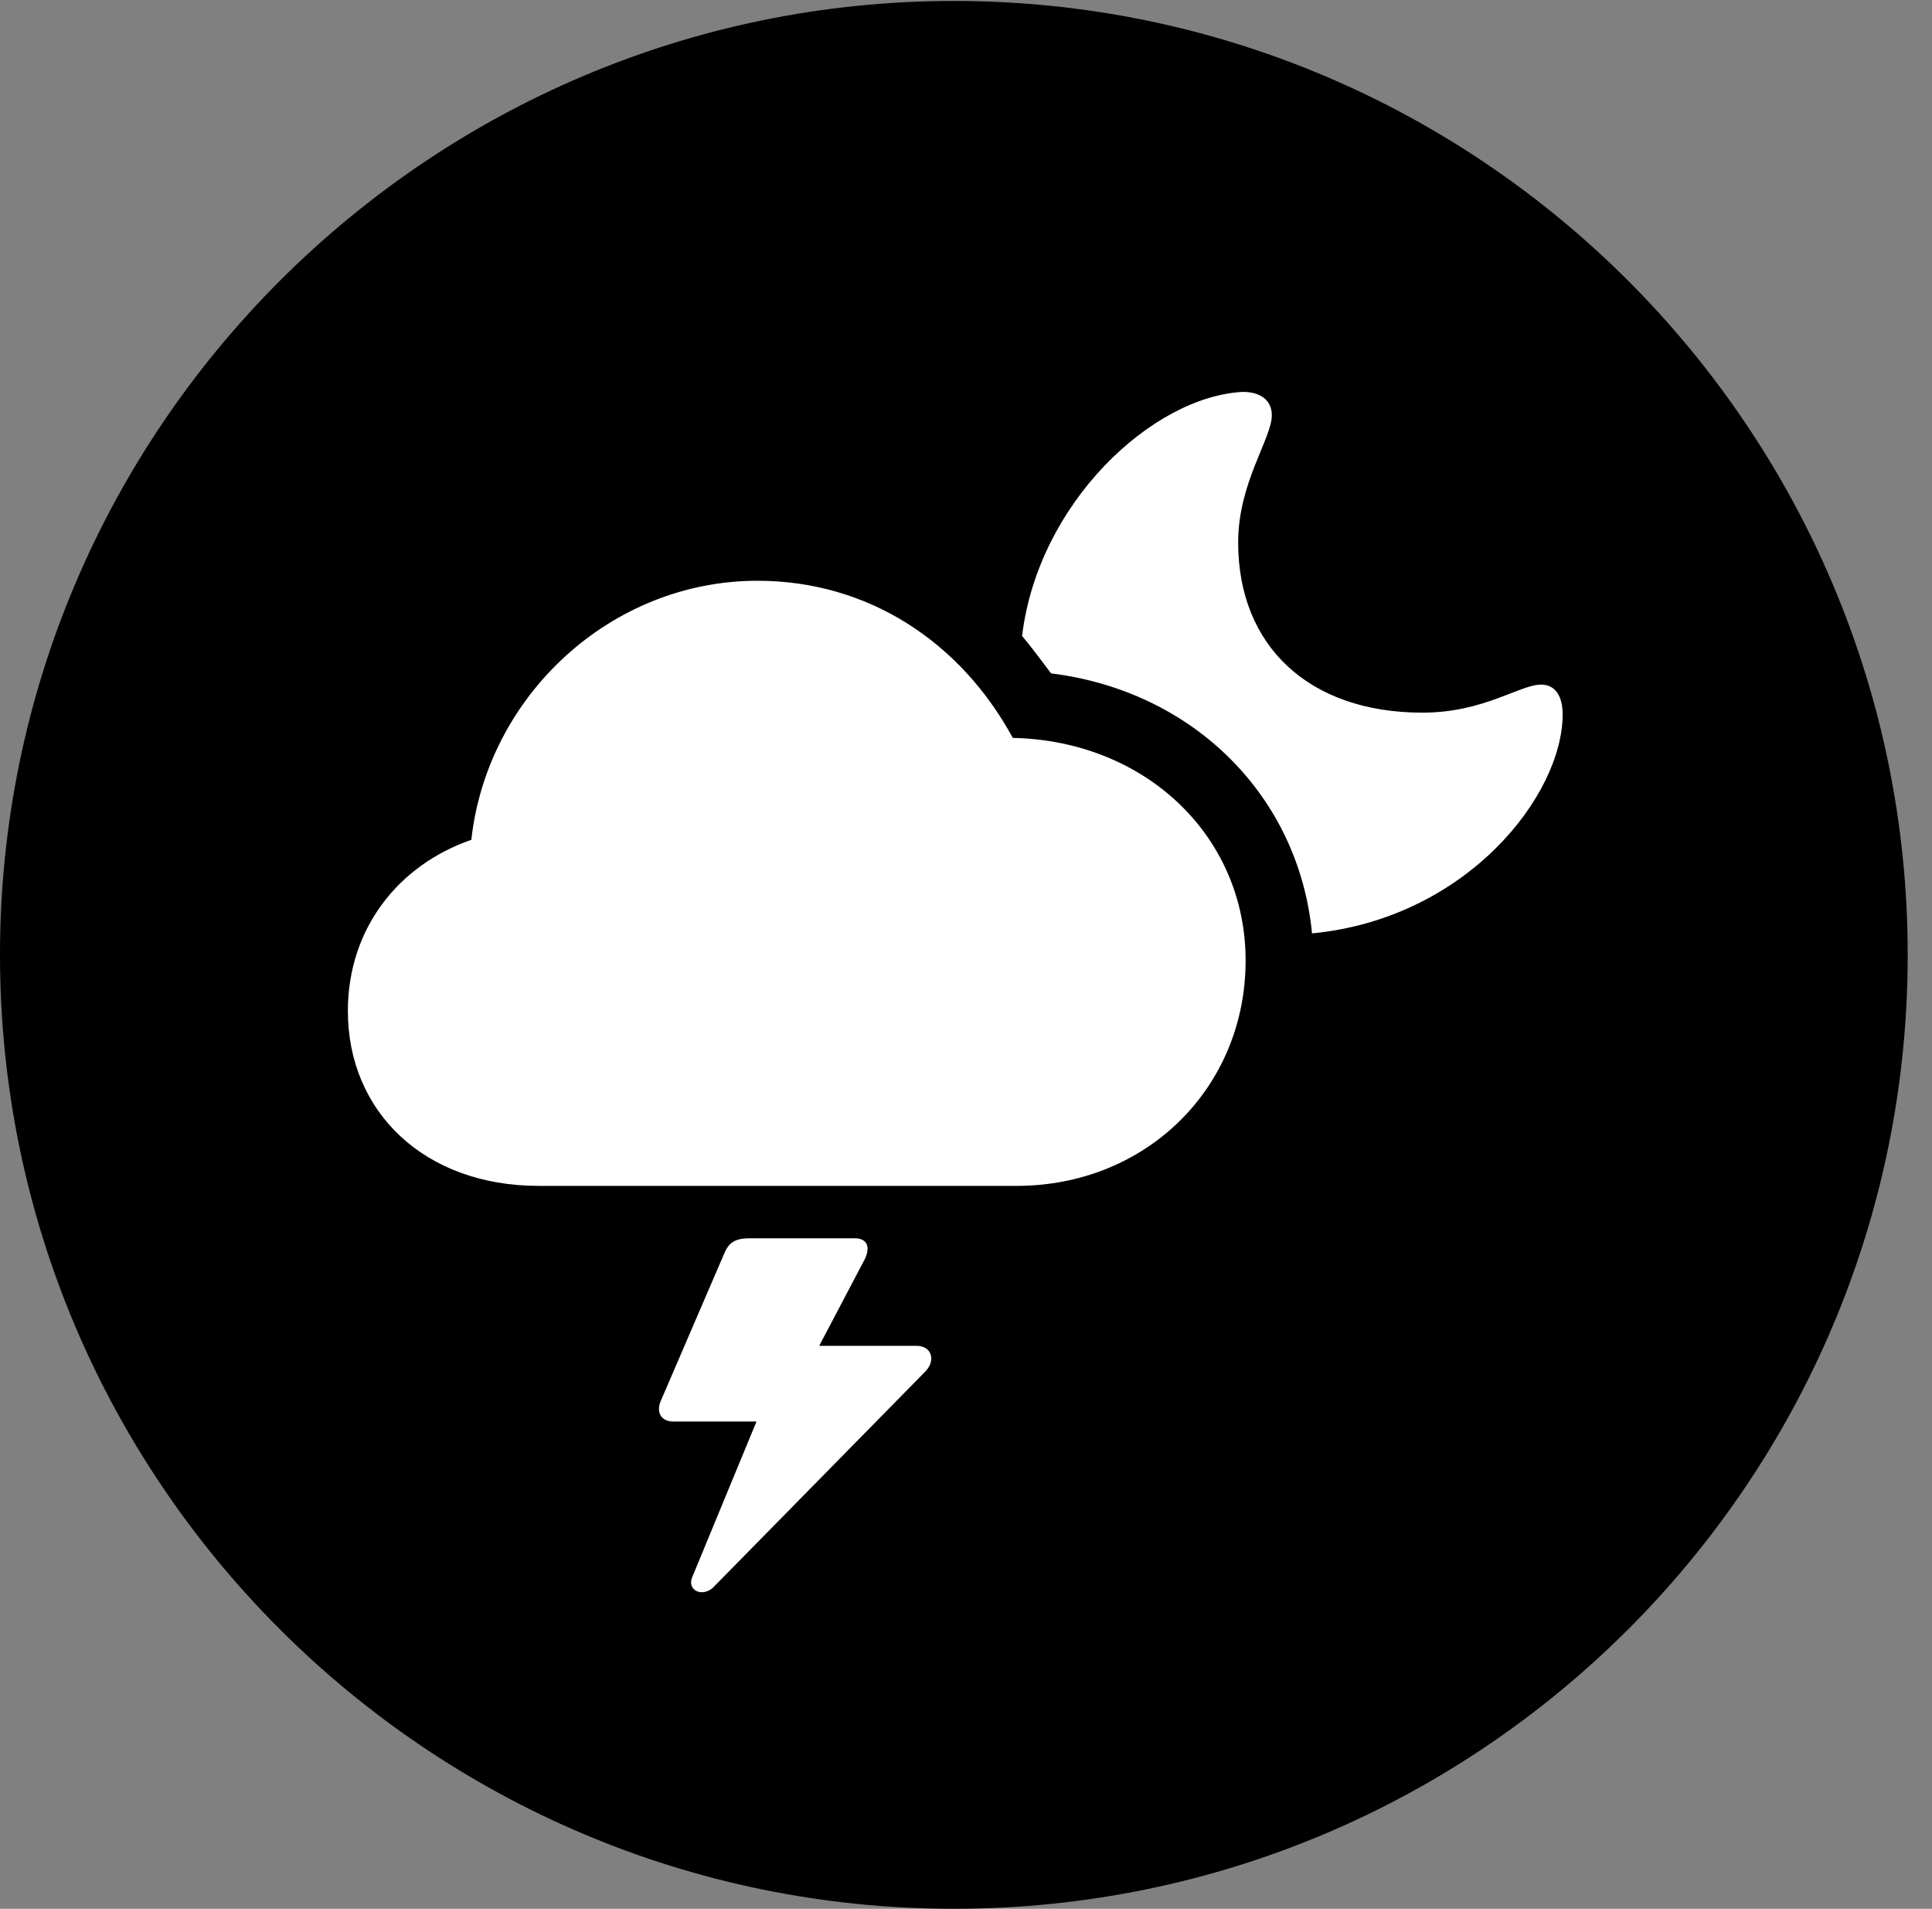 <svg version="1.1" xmlns="http://www.w3.org/2000/svg" xmlns:xlink="http://www.w3.org/1999/xlink" viewBox="0 0 28.246 27.904">
 <rect x="0" y="0" width="28.246" height="27.904" fill="#808080" stroke="none"/>
 <g>
  
  <path d="M13.945 27.904C21.643 27.904 27.891 21.656 27.891 13.959C27.891 6.275 21.643 0.014 13.945 0.014C6.262 0.014 0 6.275 0 13.959C0 21.656 6.262 27.904 13.945 27.904Z" style="fill:hsl(0 0 0/0.85)"></path>
  <path d="M7.875 17.336C6.207 17.336 5.086 16.256 5.086 14.779C5.086 13.576 5.824 12.646 6.891 12.277C7.123 10.172 8.928 8.49 11.074 8.49C12.688 8.49 14.041 9.379 14.807 10.787C16.748 10.828 18.211 12.223 18.211 14.041C18.211 15.9 16.762 17.336 14.861 17.336ZM22.846 10.445C22.846 11.621 21.451 13.426 19.182 13.645C18.99 11.648 17.459 10.104 15.367 9.844C15.23 9.666 15.094 9.475 14.943 9.297C15.176 7.355 16.844 5.797 18.17 5.729C18.43 5.729 18.594 5.852 18.594 6.07C18.594 6.412 18.102 7.055 18.102 7.93C18.102 9.447 19.141 10.418 20.795 10.418C21.697 10.418 22.217 10.008 22.531 10.008C22.736 10.008 22.846 10.172 22.846 10.445ZM9.666 20.467L10.596 18.307C10.664 18.156 10.76 18.102 10.965 18.102L12.496 18.102C12.674 18.102 12.729 18.225 12.646 18.402L11.977 19.674L13.398 19.674C13.617 19.674 13.685 19.879 13.535 20.043L10.418 23.215C10.254 23.352 10.049 23.242 10.117 23.064L11.06 20.781L9.844 20.781C9.666 20.781 9.584 20.645 9.666 20.467Z" style="fill:white"></path>
 </g>
</svg>